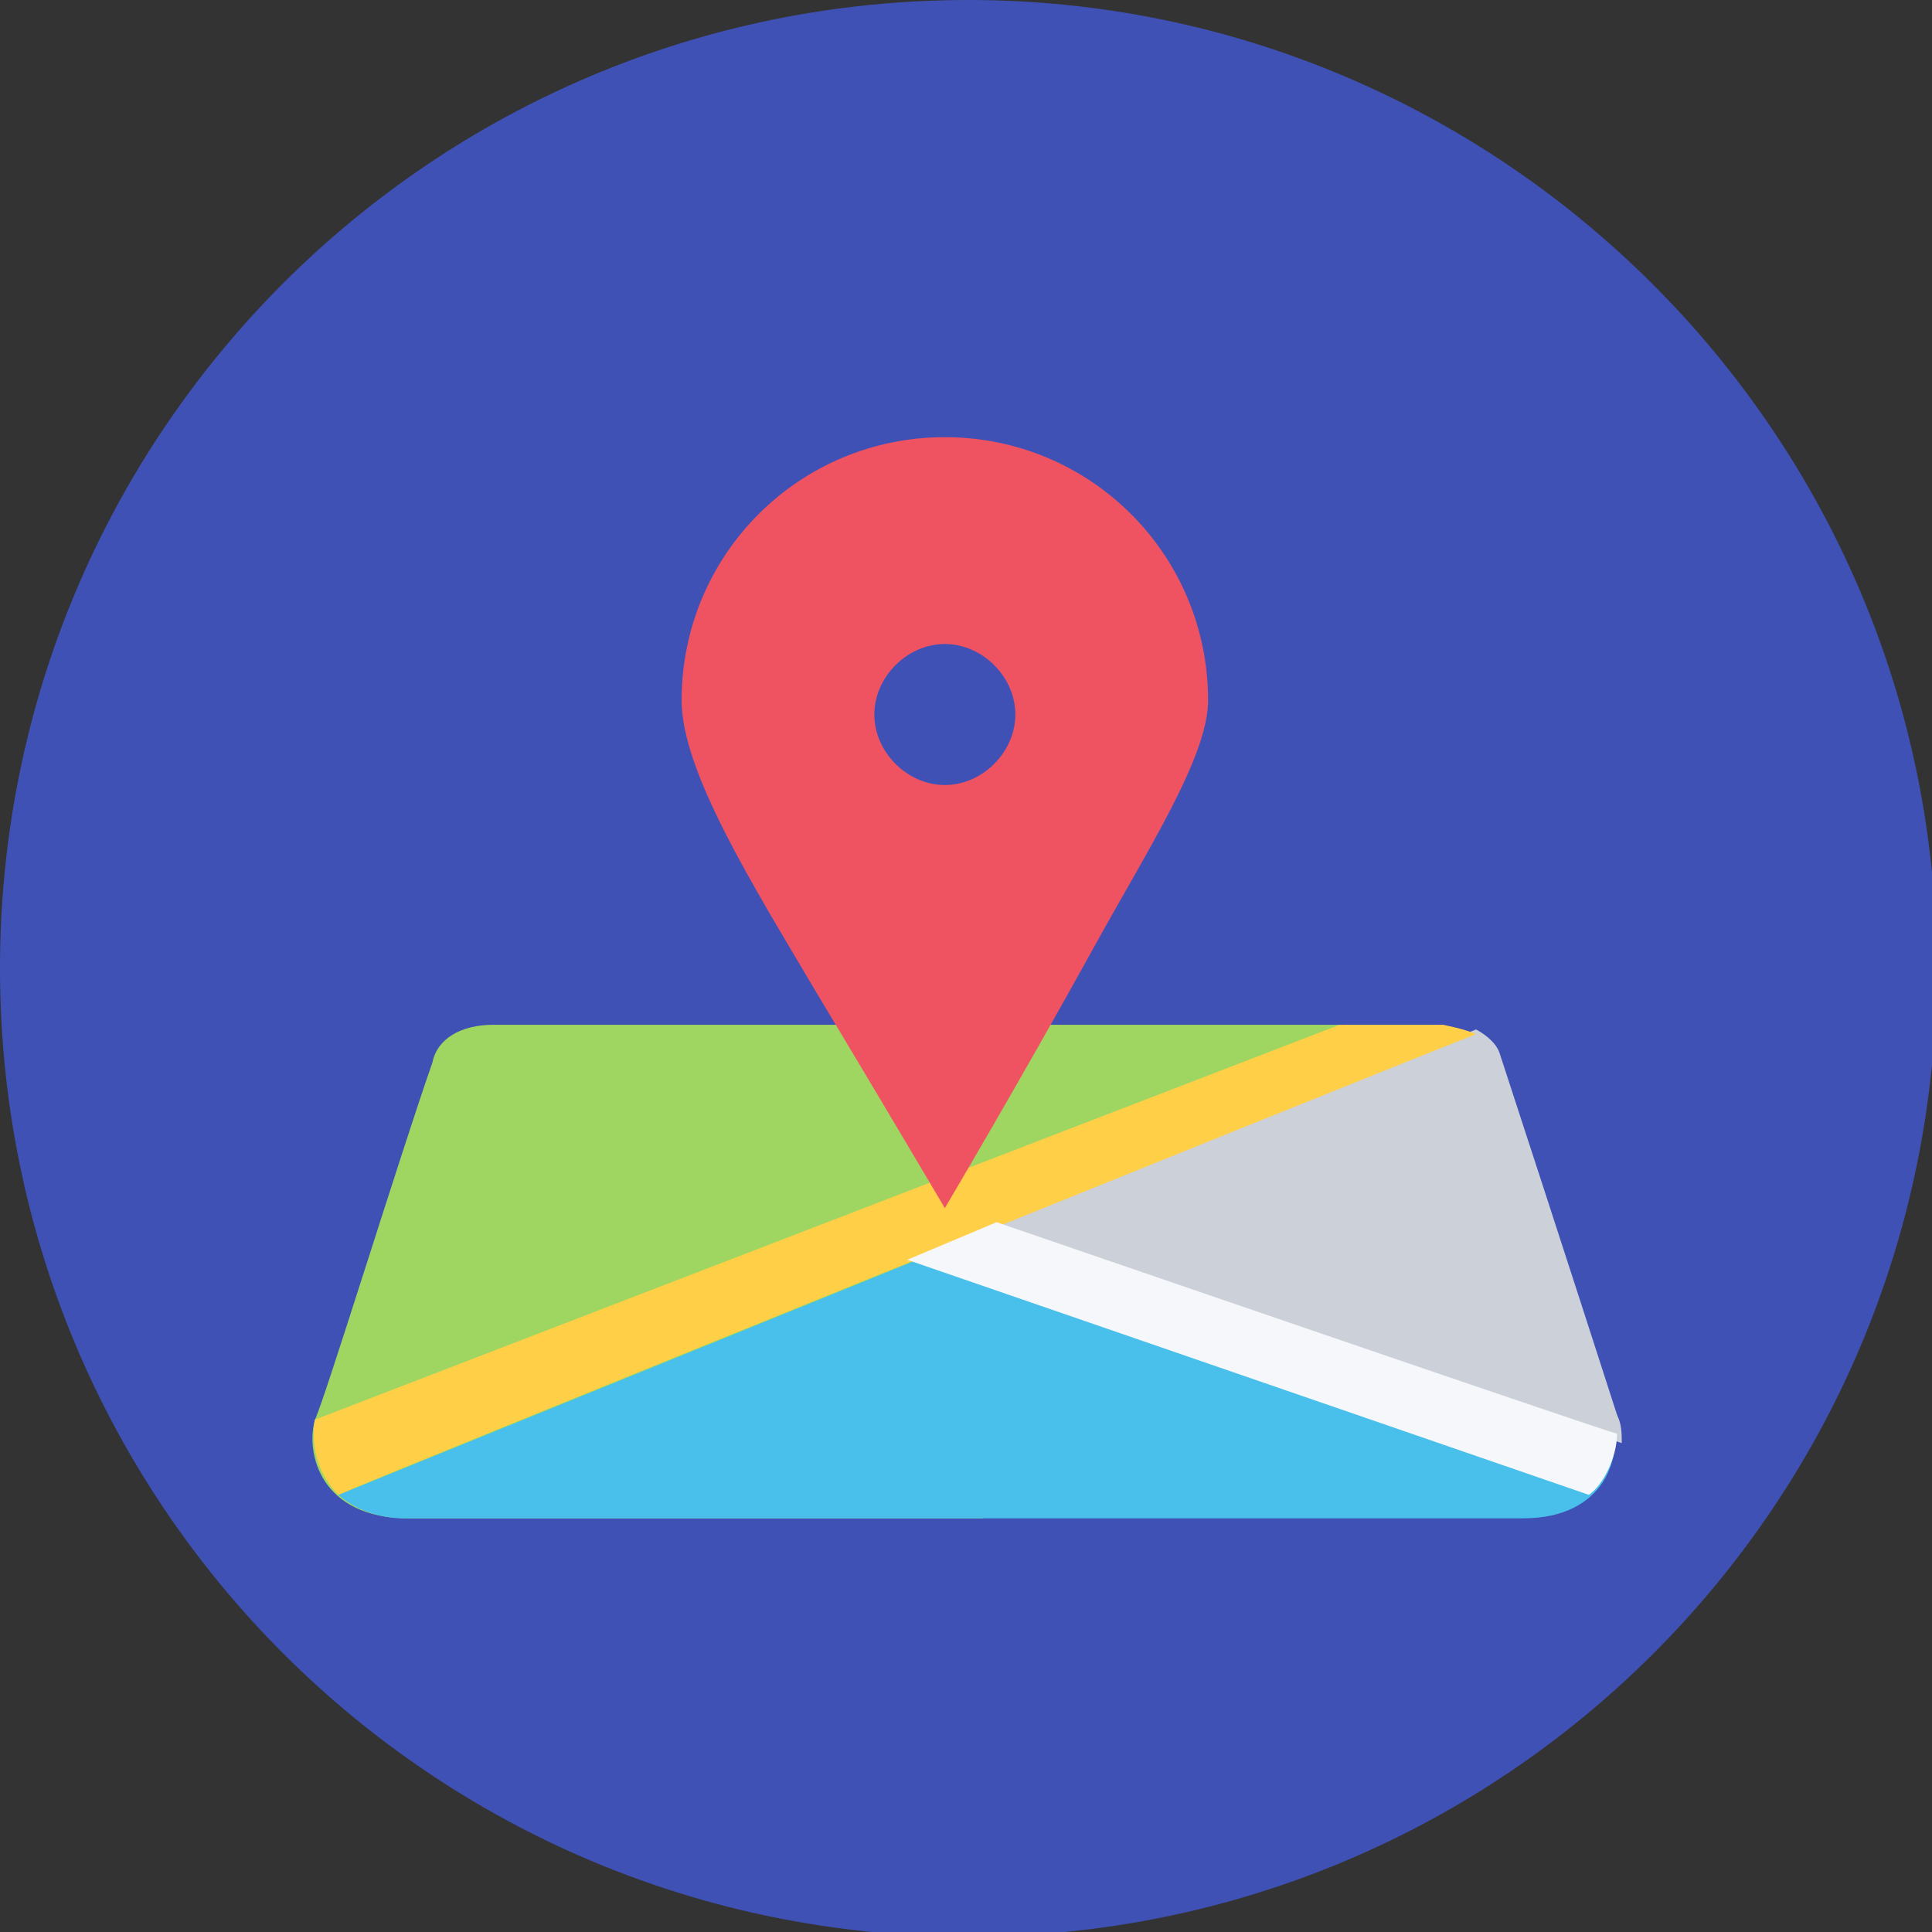 <?xml version="1.0" encoding="utf-8"?>
<!-- Generator: Adobe Illustrator 19.0.0, SVG Export Plug-In . SVG Version: 6.00 Build 0)  -->
<svg version="1.1" id="Capa_1" xmlns="http://www.w3.org/2000/svg" xmlns:xlink="http://www.w3.org/1999/xlink" x="0px" y="0px"
	 viewBox="0 0 41.1 41.1" style="enable-background:new 0 0 41.1 41.1;" xml:space="preserve">
<rect x="0" y="0" width="41.1" height="41.1" fill="#333333" stroke="none"/>
<style type="text/css">
	.st0{fill:#3F51B5;}
	.st1{fill:#9FD661;}
	.st2{fill:#48C0EB;}
	.st3{fill:#CCD1D9;}
	.st4{fill:#FFCF47;}
	.st5{fill:#F5F7FA;}
	.st6{fill:#EF5362;}
</style>
<g id="XMLID_17_">
	<path id="XMLID_41_" class="st0" d="M20.6,0C9.2,0,0,9.2,0,20.6s9.2,20.6,20.6,20.6s20.6-9.2,20.6-20.6S31.9,0,20.6,0z"/>
	<g id="XMLID_39_">
		<path id="XMLID_40_" class="st1" d="M28.5,21.8c0,0-17.3,0-18,0s-1.2,0.3-1.3,0.8c-0.7,2-2.3,7.2-2.5,7.6c-0.2,0.7,0.1,2.1,2,2.1
			s12.2,0,12.2,0L28.5,21.8z"/>
	</g>
	<g id="XMLID_37_">
		<path id="XMLID_38_" class="st2" d="M20.5,26.4L7.2,31.8c0,0,0.5,0.5,1.4,0.5c0.8,0,17.3,0,23.8,0c1.8,0,2.1-1.4,1.9-2
			C28.7,28.6,20.5,26.4,20.5,26.4z"/>
	</g>
	<g id="XMLID_33_">
		<path id="XMLID_36_" class="st3" d="M31.4,21.9l-10.2,4.2c0,0,10.6,3.7,13.3,4.6c0-0.2,0-0.4-0.1-0.6c-0.9-2.8-2.4-7.4-2.5-7.7
			C31.8,22.1,31.4,21.9,31.4,21.9z"/>
	</g>
	<g id="XMLID_31_">
		<path id="XMLID_32_" class="st4" d="M7.2,31.8c0.4-0.2,20.9-8.5,24.2-9.8c-0.2-0.1-0.7-0.2-0.7-0.2h-2.2L6.7,30.2
			C6.7,30.2,6.5,31.1,7.2,31.8z"/>
	</g>
	<g id="XMLID_29_">
		<path id="XMLID_30_" class="st5" d="M19.3,26.8c0,0,14.5,5,14.5,5c0.3-0.2,0.6-0.8,0.6-1.3c-0.4-0.1-13.2-4.5-13.2-4.5L19.3,26.8z
			"/>
	</g>
	<g id="XMLID_22_">
		<path id="XMLID_24_" class="st6" d="M20.1,9.3c-3.1,0-5.6,2.5-5.6,5.6c0,1.5,1.5,3.9,2.8,6.1c1.5,2.5,2.8,4.7,2.8,4.7
			s1.6-2.7,3.2-5.6c1.1-2,2.4-4,2.4-5.2C25.7,11.8,23.2,9.3,20.1,9.3z M20.1,16.7c-0.8,0-1.5-0.7-1.5-1.5c0-0.8,0.7-1.5,1.5-1.5
			s1.5,0.7,1.5,1.5C21.6,16,20.9,16.7,20.1,16.7z"/>
	</g>
</g>
</svg>

